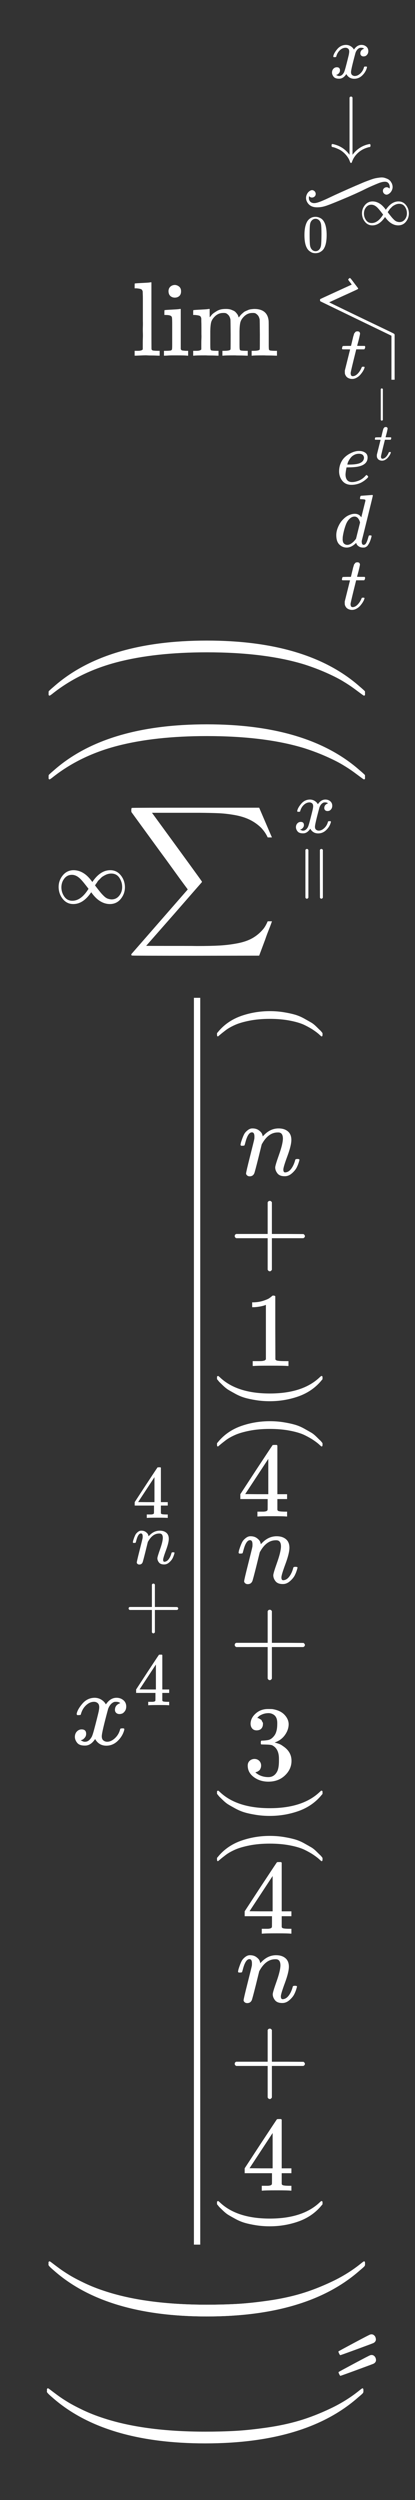 <?xml version="1.0" encoding="UTF-8"?>
<svg viewBox="-479.768 -4627.05 3933.551 23640.732" xmlns="http://www.w3.org/2000/svg">
  <rect x="-479.768" y="-4627.05" width="3933.551" height="23640.732" fill="#333333" stroke="none"/>
  <g data-mml-node="mo" transform="matrix(1, 0, 0, -1, 770.403, -1263.563)" stroke="currentColor" fill="currentColor" stroke-width="0">
    <path d="M42 46H56Q95 46 103 60V68Q103 77 103 91T103 124T104 167T104 217T104 272T104 329Q104 366 104 407T104 482T104 542T103 586T103 603Q100 622 89 628T44 637H26V660Q26 683 28 683L38 684Q48 685 67 686T104 688Q121 689 141 690T171 693T182 694H185V379Q185 62 186 60Q190 52 198 49Q219 46 247 46H263V0H255L232 1Q209 2 183 2T145 3T107 3T57 1L34 0H26V46H42Z" style="fill: rgb(255, 255, 255);"/>
    <path d="M69 609Q69 637 87 653T131 669Q154 667 171 652T188 609Q188 579 171 564T129 549Q104 549 87 564T69 609ZM247 0Q232 3 143 3Q132 3 106 3T56 1L34 0H26V46H42Q70 46 91 49Q100 53 102 60T104 102V205V293Q104 345 102 359T88 378Q74 385 41 385H30V408Q30 431 32 431L42 432Q52 433 70 434T106 436Q123 437 142 438T171 441T182 442H185V62Q190 52 197 50T232 46H255V0H247Z" transform="matrix(1, 0, 0, 1, 278, 0)" style="fill: rgb(255, 255, 255);"/>
    <path d="M41 46H55Q94 46 102 60V68Q102 77 102 91T102 122T103 161T103 203Q103 234 103 269T102 328V351Q99 370 88 376T43 385H25V408Q25 431 27 431L37 432Q47 433 65 434T102 436Q119 437 138 438T167 441T178 442H181V402Q181 364 182 364T187 369T199 384T218 402T247 421T285 437Q305 442 336 442Q351 442 364 440T387 434T406 426T421 417T432 406T441 395T448 384T452 374T455 366L457 361L460 365Q463 369 466 373T475 384T488 397T503 410T523 422T546 432T572 439T603 442Q729 442 740 329Q741 322 741 190V104Q741 66 743 59T754 49Q775 46 803 46H819V0H811L788 1Q764 2 737 2T699 3Q596 3 587 0H579V46H595Q656 46 656 62Q657 64 657 200Q656 335 655 343Q649 371 635 385T611 402T585 404Q540 404 506 370Q479 343 472 315T464 232V168V108Q464 78 465 68T468 55T477 49Q498 46 526 46H542V0H534L510 1Q487 2 460 2T422 3Q319 3 310 0H302V46H318Q379 46 379 62Q380 64 380 200Q379 335 378 343Q372 371 358 385T334 402T308 404Q263 404 229 370Q202 343 195 315T187 232V168V108Q187 78 188 68T191 55T200 49Q221 46 249 46H265V0H257L234 1Q210 2 183 2T145 3Q42 3 33 0H25V46H41Z" transform="matrix(1, 0, 0, 1, 556, 0)" style="fill: rgb(255, 255, 255);"/>
  </g>
  <g data-mml-node="mi" transform="matrix(0.707, 0, 0, -0.707, 2560.709, -4257.811)" stroke="currentColor" fill="currentColor" stroke-width="0" style="transform-origin: 278.5px 215.5px;">
    <path d="M52 289Q59 331 106 386T222 442Q257 442 286 424T329 379Q371 442 430 442Q467 442 494 420T522 361Q522 332 508 314T481 292T458 288Q439 288 427 299T415 328Q415 374 465 391Q454 404 425 404Q412 404 406 402Q368 386 350 336Q290 115 290 78Q290 50 306 38T341 26Q378 26 414 59T463 140Q466 150 469 151T485 153H489Q504 153 504 145Q504 144 502 134Q486 77 440 33T333 -11Q263 -11 227 52Q186 -10 133 -10H127Q78 -10 57 16T35 71Q35 103 54 123T99 143Q142 143 142 101Q142 81 130 66T107 46T94 41L91 40Q91 39 97 36T113 29T132 26Q168 26 194 71Q203 87 217 139T245 247T261 313Q266 340 266 352Q266 380 251 392T217 404Q177 404 142 372T93 290Q91 281 88 280T72 278H58Q52 284 52 289Z" style="fill: rgb(255, 255, 255);"/>
  </g>
  <g data-mml-node="mo" transform="matrix(0, 0.707, 0.707, 0, 2670.614, -3753.626)" stroke="currentColor" fill="currentColor" stroke-width="0">
    <path d="M56 237T56 250T70 270H835Q719 357 692 493Q692 494 692 496T691 499Q691 511 708 511H711Q720 511 723 510T729 506T732 497T735 481T743 456Q765 389 816 336T935 261Q944 258 944 250Q944 244 939 241T915 231T877 212Q836 186 806 152T761 85T740 35T732 4Q730 -6 727 -8T711 -11Q691 -11 691 0Q691 7 696 25Q728 151 835 230H70Q56 237 56 250Z" style="fill: rgb(255, 255, 255);"/>
  </g>
  <g data-mml-node="mo" transform="matrix(0.348, 0.616, 0.616, -0.348, 2498.627, -3057.208)" stroke="currentColor" fill="currentColor" stroke-width="0" style="transform-origin: 332.5px 249.5px;">
    <path d="M113 -244Q113 -246 119 -251T139 -263T167 -269Q186 -269 199 -260Q220 -247 232 -218T251 -133T262 -15T276 155T297 367Q300 390 305 438T314 512T325 580T340 647T361 703T390 751T428 784T479 804Q481 804 488 804T501 805Q552 802 581 769T610 695Q610 669 594 657T561 645Q542 645 527 658T512 694Q512 705 516 714T526 729T538 737T548 742L552 743Q552 745 545 751T525 762T498 768Q475 768 460 756T434 716T418 652T407 559T398 444T387 300T369 133Q349 -38 337 -102T303 -207Q256 -306 169 -306Q119 -306 87 -272T55 -196Q55 -170 71 -158T104 -146Q123 -146 138 -159T153 -195Q153 -206 149 -215T139 -230T127 -238T117 -242L113 -244Z" style="fill: rgb(255, 255, 255);"/>
  </g>
  <g data-mml-node="mi" transform="matrix(0.5, 0, 0, -0.5, 2673.99, -2824.549)" stroke="currentColor" fill="currentColor" stroke-width="0" style="transform-origin: 499.5px 215.5px;">
    <path d="M55 217Q55 305 111 373T254 442Q342 442 419 381Q457 350 493 303L507 284L514 294Q618 442 747 442Q833 442 888 374T944 214Q944 128 889 59T743 -11Q657 -11 580 50Q542 81 506 128L492 147L485 137Q381 -11 252 -11Q166 -11 111 57T55 217ZM907 217Q907 285 869 341T761 397Q740 397 720 392T682 378T648 359T619 335T594 310T574 285T559 263T548 246L543 238L574 198Q605 158 622 138T664 94T714 61T765 51Q827 51 867 100T907 217ZM92 214Q92 145 131 89T239 33Q357 33 456 193L425 233Q364 312 334 337Q285 380 233 380Q171 380 132 331T92 214Z" style="fill: rgb(255, 255, 255);"/>
  </g>
  <g data-mml-node="mn" transform="matrix(0.5, 0, 0, -0.5, 2261.631, -2726.688)" stroke="currentColor" fill="currentColor" stroke-width="0" style="transform-origin: 249.5px 322px;">
    <path d="M96 585Q152 666 249 666Q297 666 345 640T423 548Q460 465 460 320Q460 165 417 83Q397 41 362 16T301 -15T250 -22Q224 -22 198 -16T137 16T82 83Q39 165 39 320Q39 494 96 585ZM321 597Q291 629 250 629Q208 629 178 597Q153 571 145 525T137 333Q137 175 145 125T181 46Q209 16 250 16Q290 16 318 46Q347 76 354 130T362 333Q362 478 354 524T321 597Z" style="fill: rgb(255, 255, 255);"/>
  </g>
  <g transform="matrix(0.707, 0, 0, -0.707, 2697.28, -1576.252)" stroke="currentColor" fill="currentColor" stroke-width="0" style="transform-origin: 174.5px 307.5px;">
    <g data-mml-node="mi">
      <path d="M26 385Q19 392 19 395Q19 399 22 411T27 425Q29 430 36 430T87 431H140L159 511Q162 522 166 540T173 566T179 586T187 603T197 615T211 624T229 626Q247 625 254 615T261 596Q261 589 252 549T232 470L222 433Q222 431 272 431H323Q330 424 330 420Q330 398 317 385H210L174 240Q135 80 135 68Q135 26 162 26Q197 26 230 60T283 144Q285 150 288 151T303 153H307Q322 153 322 145Q322 142 319 133Q314 117 301 95T267 48T216 6T155 -11Q125 -11 98 4T59 56Q57 64 57 83V101L92 241Q127 382 128 383Q128 385 77 385H26Z" style="fill: rgb(255, 255, 255);"/>
    </g>
  </g>
  <g data-mml-node="mo" transform="matrix(0, 0.707, 0.707, 0, 2694.96, -2048.99)" stroke="currentColor" fill="currentColor" stroke-width="0">
    <path d="M95 178Q89 178 81 186T72 200T103 230T169 280T207 309Q209 311 212 311H213Q219 311 227 294T281 177Q300 134 312 108L397 -77Q398 -77 501 136T707 565T814 786Q820 800 834 800Q841 800 846 794T853 782V776L620 293L385 -193Q381 -200 366 -200Q357 -200 354 -197Q352 -195 256 15L160 225L144 214Q129 202 113 190T95 178Z" style="fill: rgb(255, 255, 255);"/>
  </g>
  <rect width="424.935" height="29.977" x="1004.07" y="576.205" style="fill: rgb(255, 255, 255);" transform="matrix(0, 1, 1, 0, 2654.378, -2465.1)" stroke="currentColor" stroke-width="0"/>
  <g data-mml-node="mi" transform="matrix(0.707, 0, 0, -0.707, 2706.769, -49.973)" stroke="currentColor" fill="currentColor" stroke-width="0">
    <path d="M39 168Q39 225 58 272T107 350T174 402T244 433T307 442H310Q355 442 388 420T421 355Q421 265 310 237Q261 224 176 223Q139 223 138 221Q138 219 132 186T125 128Q125 81 146 54T209 26T302 45T394 111Q403 121 406 121Q410 121 419 112T429 98T420 82T390 55T344 24T281 -1T205 -11Q126 -11 83 42T39 168ZM373 353Q367 405 305 405Q272 405 244 391T199 357T170 316T154 280T149 261Q149 260 169 260Q282 260 327 284T373 353Z" style="fill: rgb(255, 255, 255);"/>
  </g>
  <g data-mml-node="mo" transform="matrix(0, 0.5, 0.5, 0, 3014.156, -996.253)" stroke="currentColor" fill="currentColor" stroke-width="0">
    <path d="M84 237T84 250T98 270H679Q694 262 694 250T679 230H98Q84 237 84 250Z" style="fill: rgb(255, 255, 255);"/>
  </g>
  <g data-mml-node="mi" transform="matrix(0.5, 0, 0, -0.5, 2976.441, -737.412)" stroke="currentColor" fill="currentColor" stroke-width="0" style="transform-origin: 174.5px 307.5px;">
    <path d="M26 385Q19 392 19 395Q19 399 22 411T27 425Q29 430 36 430T87 431H140L159 511Q162 522 166 540T173 566T179 586T187 603T197 615T211 624T229 626Q247 625 254 615T261 596Q261 589 252 549T232 470L222 433Q222 431 272 431H323Q330 424 330 420Q330 398 317 385H210L174 240Q135 80 135 68Q135 26 162 26Q197 26 230 60T283 144Q285 150 288 151T303 153H307Q322 153 322 145Q322 142 319 133Q314 117 301 95T267 48T216 6T155 -11Q125 -11 98 4T59 56Q57 64 57 83V101L92 241Q127 382 128 383Q128 385 77 385H26Z" style="fill: rgb(255, 255, 255);"/>
  </g>
  <g data-mml-node="mi" transform="matrix(0.707, 0, 0, -0.707, 2602.89, -39.83)" stroke="currentColor" fill="currentColor" stroke-width="0" style="transform-origin: 278px 342px;">
    <path d="M366 683Q367 683 438 688T511 694Q523 694 523 686Q523 679 450 384T375 83T374 68Q374 26 402 26Q411 27 422 35Q443 55 463 131Q469 151 473 152Q475 153 483 153H487H491Q506 153 506 145Q506 140 503 129Q490 79 473 48T445 8T417 -8Q409 -10 393 -10Q359 -10 336 5T306 36L300 51Q299 52 296 50Q294 48 292 46Q233 -10 172 -10Q117 -10 75 30T33 157Q33 205 53 255T101 341Q148 398 195 420T280 442Q336 442 364 400Q369 394 369 396Q370 400 396 505T424 616Q424 629 417 632T378 637H357Q351 643 351 645T353 664Q358 683 366 683ZM352 326Q329 405 277 405Q242 405 210 374T160 293Q131 214 119 129Q119 126 119 118T118 106Q118 61 136 44T179 26Q233 26 290 98L298 109L352 326Z" style="fill: rgb(255, 255, 255);"/>
  </g>
  <g data-mml-node="mi" transform="matrix(0.707, 0, 0, -0.707, 2696.336, 607.725)" stroke="currentColor" fill="currentColor" stroke-width="0" style="transform-origin: 174.5px 307.5px;">
    <path d="M26 385Q19 392 19 395Q19 399 22 411T27 425Q29 430 36 430T87 431H140L159 511Q162 522 166 540T173 566T179 586T187 603T197 615T211 624T229 626Q247 625 254 615T261 596Q261 589 252 549T232 470L222 433Q222 431 272 431H323Q330 424 330 420Q330 398 317 385H210L174 240Q135 80 135 68Q135 26 162 26Q197 26 230 60T283 144Q285 150 288 151T303 153H307Q322 153 322 145Q322 142 319 133Q314 117 301 95T267 48T216 6T155 -11Q125 -11 98 4T59 56Q57 64 57 83V101L92 241Q127 382 128 383Q128 385 77 385H26Z" style="fill: rgb(255, 255, 255);"/>
  </g>
  <g data-mml-node="mo" transform="matrix(0, 1, 1, 0, 982.869, 1440.444)" style="transform-origin: 497.5px 250.5px;" stroke="currentColor" fill="currentColor" stroke-width="0">
    <path d="M758 -1237T758 -1240T752 -1249H736Q718 -1249 717 -1248Q711 -1245 672 -1199Q237 -706 237 251T672 1700Q697 1730 716 1749Q718 1750 735 1750H752Q758 1744 758 1741Q758 1737 740 1713T689 1644T619 1537T540 1380T463 1176Q348 802 348 251Q348 -242 441 -599T744 -1218Q758 -1237 758 -1240Z" style="fill: rgb(255, 255, 255);"/>
  </g>
  <g data-mml-node="mo" transform="matrix(0, 1, 1, 0, 982.869, 2232.443)" style="transform-origin: 497.5px 250.5px;" stroke="currentColor" fill="currentColor" stroke-width="0">
    <path d="M758 -1237T758 -1240T752 -1249H736Q718 -1249 717 -1248Q711 -1245 672 -1199Q237 -706 237 251T672 1700Q697 1730 716 1749Q718 1750 735 1750H752Q758 1744 758 1741Q758 1737 740 1713T689 1644T619 1537T540 1380T463 1176Q348 802 348 251Q348 -242 441 -599T744 -1218Q758 -1237 758 -1240Z" style="fill: rgb(255, 255, 255);"/>
  </g>
  <g data-mml-node="mo" transform="matrix(1, 0, 0, -1, 709.727, 3960.858)" stroke="currentColor" fill="currentColor" stroke-width="0">
    <path d="M60 948Q63 950 665 950H1267L1325 815Q1384 677 1388 669H1348L1341 683Q1320 724 1285 761Q1235 809 1174 838T1033 881T882 898T699 902H574H543H251L259 891Q722 258 724 252Q725 250 724 246Q721 243 460 -56L196 -356Q196 -357 407 -357Q459 -357 548 -357T676 -358Q812 -358 896 -353T1063 -332T1204 -283T1307 -196Q1328 -170 1348 -124H1388Q1388 -125 1381 -145T1356 -210T1325 -294L1267 -449L666 -450Q64 -450 61 -448Q55 -446 55 -439Q55 -437 57 -433L590 177Q590 178 557 222T452 366T322 544L56 909L55 924Q55 945 60 948Z" style="fill: rgb(255, 255, 255);"/>
  </g>
  <g transform="matrix(1, 0, 0, -1, 4025.117, -974.034)" stroke="currentColor" fill="currentColor" stroke-width="0">
    <g data-mml-node="mi" transform="matrix(0.707, 0, 0, 0.707, -1806.205, -4283.334)" style="transform-origin: 278.5px 215.5px;">
      <path d="M52 289Q59 331 106 386T222 442Q257 442 286 424T329 379Q371 442 430 442Q467 442 494 420T522 361Q522 332 508 314T481 292T458 288Q439 288 427 299T415 328Q415 374 465 391Q454 404 425 404Q412 404 406 402Q368 386 350 336Q290 115 290 78Q290 50 306 38T341 26Q378 26 414 59T463 140Q466 150 469 151T485 153H489Q504 153 504 145Q504 144 502 134Q486 77 440 33T333 -11Q263 -11 227 52Q186 -10 133 -10H127Q78 -10 57 16T35 71Q35 103 54 123T99 143Q142 143 142 101Q142 81 130 66T107 46T94 41L91 40Q91 39 97 36T113 29T132 26Q168 26 194 71Q203 87 217 139T245 247T261 313Q266 340 266 352Q266 380 251 392T217 404Q177 404 142 372T93 290Q91 281 88 280T72 278H58Q52 284 52 289Z" style="fill: rgb(255, 255, 255);"/>
    </g>
    <g data-mml-node="mo" transform="matrix(0, -0.707, 0.707, 0, -1704.082, -4335.242)">
      <path d="M56 347Q56 360 70 367H707Q722 359 722 347Q722 336 708 328L390 327H72Q56 332 56 347ZM56 153Q56 168 72 173H708Q722 163 722 153Q722 140 707 133H70Q56 140 56 153Z" style="fill: rgb(255, 255, 255);"/>
    </g>
    <g data-mml-node="mn" transform="matrix(0, -0.707, 0.707, 0, -2232.43, -5522.414)">
      <path d="M -581 1262 C -543.667 1316 -492.667 1343 -428 1343 C -396 1343 -364 1334.333 -332 1317 C -300 1299.667 -274 1269 -254 1225 C -229.333 1169.667 -217 1093.667 -217 997 C -217 893.667 -231.333 814.667 -260 760 C -273.333 732 -291.667 709.667 -315 693 C -338.333 676.333 -358.667 666 -376 662 C -393.333 658 -410.333 655.667 -427 655 C -444.333 655 -461.667 657 -479 661 C -496.333 665 -516.667 675.667 -540 693 C -563.333 710.333 -581.667 732.667 -595 760 C -623.667 814.667 -638 893.667 -638 997 C -638 1113 -619 1201.333 -581 1262 Z M -356 1274 C -376 1295.333 -399.667 1306 -427 1306 C -455 1306 -479 1295.333 -499 1274 C -515.667 1256.667 -526.667 1232.667 -532 1202 C -537.333 1171.333 -540 1107.333 -540 1010 C -540 904.667 -537.333 835.333 -532 802 C -526.667 768.667 -514.667 742.333 -496 723 C -477.333 703 -454.333 693 -427 693 C -400.333 693 -377.667 703 -359 723 C -339.667 743 -327.667 771 -323 807 C -318.333 843 -315.667 910.667 -315 1010 C -315 1106.667 -317.667 1170.333 -323 1201 C -328.333 1231.667 -339.333 1256 -356 1274 Z" style="transform-box: fill-box; transform-origin: 50% 50%; fill: rgb(255, 255, 255);" transform="matrix(0, 1, -1, 0, -0, 0)"/>
    </g>
  </g>
  <g data-mml-node="mi" transform="matrix(0.707, 0, 0, -0.707, 36.97, 3914.174)" stroke="currentColor" fill="currentColor" stroke-width="0">
    <path d="M55 217Q55 305 111 373T254 442Q342 442 419 381Q457 350 493 303L507 284L514 294Q618 442 747 442Q833 442 888 374T944 214Q944 128 889 59T743 -11Q657 -11 580 50Q542 81 506 128L492 147L485 137Q381 -11 252 -11Q166 -11 111 57T55 217ZM907 217Q907 285 869 341T761 397Q740 397 720 392T682 378T648 359T619 335T594 310T574 285T559 263T548 246L543 238L574 198Q605 158 622 138T664 94T714 61T765 51Q827 51 867 100T907 217ZM92 214Q92 145 131 89T239 33Q357 33 456 193L425 233Q364 312 334 337Q285 380 233 380Q171 380 132 331T92 214Z" style="fill: rgb(255, 255, 255);"/>
  </g>
  <g data-mml-node="mi" transform="matrix(1, 0, 0, -1, 194.81, 11869.551)" stroke="currentColor" fill="currentColor" stroke-width="0">
    <path d="M52 289Q59 331 106 386T222 442Q257 442 286 424T329 379Q371 442 430 442Q467 442 494 420T522 361Q522 332 508 314T481 292T458 288Q439 288 427 299T415 328Q415 374 465 391Q454 404 425 404Q412 404 406 402Q368 386 350 336Q290 115 290 78Q290 50 306 38T341 26Q378 26 414 59T463 140Q466 150 469 151T485 153H489Q504 153 504 145Q504 144 502 134Q486 77 440 33T333 -11Q263 -11 227 52Q186 -10 133 -10H127Q78 -10 57 16T35 71Q35 103 54 123T99 143Q142 143 142 101Q142 81 130 66T107 46T94 41L91 40Q91 39 97 36T113 29T132 26Q168 26 194 71Q203 87 217 139T245 247T261 313Q266 340 266 352Q266 380 251 392T217 404Q177 404 142 372T93 290Q91 281 88 280T72 278H58Q52 284 52 289Z" style="fill: rgb(255, 255, 255);"/>
  </g>
  <g data-mml-node="mn" transform="matrix(0.707, 0, 0, -0.707, 704.064, 9148.849)" style="transform-origin: 249.5px 338.5px;" stroke="currentColor" fill="currentColor" stroke-width="0">
    <path d="M462 0Q444 3 333 3Q217 3 199 0H190V46H221Q241 46 248 46T265 48T279 53T286 61Q287 63 287 115V165H28V211L179 442Q332 674 334 675Q336 677 355 677H373L379 671V211H471V165H379V114Q379 73 379 66T385 54Q393 47 442 46H471V0H462ZM293 211V545L74 212L183 211H293Z" style="fill: rgb(255, 255, 255);"/>
  </g>
  <g data-mml-node="mi" transform="matrix(0.707, 0, 0, -0.707, 676.435, 9791.928)" style="transform-origin: 300.5px 215.527px;" stroke="currentColor" fill="currentColor" stroke-width="0">
    <path d="M21 287Q22 293 24 303T36 341T56 388T89 425T135 442Q171 442 195 424T225 390T231 369Q231 367 232 367L243 378Q304 442 382 442Q436 442 469 415T503 336T465 179T427 52Q427 26 444 26Q450 26 453 27Q482 32 505 65T540 145Q542 153 560 153Q580 153 580 145Q580 144 576 130Q568 101 554 73T508 17T439 -10Q392 -10 371 17T350 73Q350 92 386 193T423 345Q423 404 379 404H374Q288 404 229 303L222 291L189 157Q156 26 151 16Q138 -11 108 -11Q95 -11 87 -5T76 7T74 17Q74 30 112 180T152 343Q153 348 153 366Q153 405 129 405Q91 405 66 305Q60 285 60 284Q58 278 41 278H27Q21 284 21 287Z" style="fill: rgb(255, 255, 255);"/>
  </g>
  <g data-mml-node="mo" transform="matrix(0, 0.707, 0.707, 0, 797.401, 10308.046)" stroke="currentColor" fill="currentColor" stroke-width="0">
    <path d="M56 237T56 250T70 270H369V420L370 570Q380 583 389 583Q402 583 409 568V270H707Q722 262 722 250T707 230H409V-68Q401 -82 391 -82H389H387Q375 -82 369 -68V230H70Q56 237 56 250Z" style="fill: rgb(255, 255, 255);"/>
  </g>
  <g data-mml-node="mn" transform="matrix(0.707, 0, 0, -0.707, 717.662, 10920.489)" style="transform-origin: 249.5px 338.5px;" stroke="currentColor" fill="currentColor" stroke-width="0">
    <path d="M462 0Q444 3 333 3Q217 3 199 0H190V46H221Q241 46 248 46T265 48T279 53T286 61Q287 63 287 115V165H28V211L179 442Q332 674 334 675Q336 677 355 677H373L379 671V211H471V165H379V114Q379 73 379 66T385 54Q393 47 442 46H471V0H462ZM293 211V545L74 212L183 211H293Z" style="fill: rgb(255, 255, 255);"/>
  </g>
  <g data-mml-node="mo" transform="matrix(0, 1, 1, 0, 1827.223, 4840.594)" stroke="currentColor" fill="currentColor" stroke-width="0">
    <path d="M94 250Q94 319 104 381T127 488T164 576T202 643T244 695T277 729T302 750H315H319Q333 750 333 741Q333 738 316 720T275 667T226 581T184 443T167 250T184 58T225 -81T274 -167T316 -220T333 -241Q333 -250 318 -250H315H302L274 -226Q180 -141 137 -14T94 250Z" style="fill: rgb(255, 255, 255);"/>
  </g>
  <g data-mml-node="mn" transform="matrix(0, 1, 1, 0, 2061.401, 5000.527)" stroke="currentColor" fill="currentColor" stroke-width="0">
    <path d="M 418.999 108 C 400.999 108 386.666 114 375.999 126 C 365.333 138 359.999 152.667 359.999 170 C 359.999 217.333 377.666 258.333 412.999 293 C 448.333 327.667 492.333 345 544.999 345 C 605.666 345 656.333 326.333 696.999 289 C 737.666 251.667 758.333 203.333 758.999 144 C 758.999 115.333 752.333 88 738.999 62 C 725.666 36 709.666 13.333 690.999 -6 C 672.333 -25.333 645.666 -50 610.999 -80 C 586.999 -100.667 553.666 -131.333 510.999 -172 L 451.999 -228 L 527.999 -229 C 632.666 -229 688.333 -227.333 694.999 -224 C 699.666 -222.667 707.666 -193 718.999 -135 L 718.999 -132 L 758.999 -132 L 758.999 -135 C 758.333 -137 753.999 -167.333 745.999 -226 C 737.999 -284.667 732.999 -315.333 730.999 -318 L 730.999 -321 L 359.999 -321 L 359.999 -302 L 359.999 -290 C 359.999 -285.333 361.999 -280.333 365.999 -275 C 369.999 -269.667 379.999 -258 395.999 -240 C 415.333 -218.667 431.999 -200 445.999 -184 C 451.999 -177.333 463.333 -165 479.999 -147 C 496.666 -129 507.999 -116.667 513.999 -110 C 519.999 -103.333 529.666 -92.333 542.999 -77 C 556.333 -61.667 565.666 -50.333 570.999 -43 C 576.333 -35.667 583.999 -25.667 593.999 -13 C 603.999 -0.333 610.999 10.333 614.999 19 C 618.999 27.667 623.999 37.333 629.999 48 C 635.999 58.667 640.333 69.333 642.999 80 C 645.666 90.667 647.999 100.667 649.999 110 C 651.999 119.333 652.999 130.333 652.999 143 C 652.999 185 641.666 221.333 618.999 252 C 596.333 282.667 563.999 298 521.999 298 C 499.999 298 480.666 292.333 463.999 281 C 447.333 269.667 435.666 258.667 428.999 248 C 422.333 237.333 418.999 231 418.999 229 C 418.999 228.333 420.666 228 423.999 228 C 435.999 228 448.333 223.333 460.999 214 C 473.666 204.667 479.999 189.333 479.999 168 C 479.999 151.333 474.666 137.333 463.999 126 C 453.333 114.667 438.333 108.667 418.999 108 Z" style="transform-box: fill-box; transform-origin: 50% 50%; fill: rgb(255, 255, 255);" transform="matrix(0, 1, -1, 0, -0, -0)"/>
  </g>
  <g data-mml-node="mi" transform="matrix(1, 0, 0, -1, 1778.819, 6054.546)" stroke="currentColor" fill="currentColor" stroke-width="0" style="transform-origin: 300.5px 215.526px;">
    <path d="M21 287Q22 293 24 303T36 341T56 388T89 425T135 442Q171 442 195 424T225 390T231 369Q231 367 232 367L243 378Q304 442 382 442Q436 442 469 415T503 336T465 179T427 52Q427 26 444 26Q450 26 453 27Q482 32 505 65T540 145Q542 153 560 153Q580 153 580 145Q580 144 576 130Q568 101 554 73T508 17T439 -10Q392 -10 371 17T350 73Q350 92 386 193T423 345Q423 404 379 404H374Q288 404 229 303L222 291L189 157Q156 26 151 16Q138 -11 108 -11Q95 -11 87 -5T76 7T74 17Q74 30 112 180T152 343Q153 348 153 366Q153 405 129 405Q91 405 66 305Q60 285 60 284Q58 278 41 278H27Q21 284 21 287Z" style="fill: rgb(255, 255, 255);"/>
  </g>
  <g data-mml-node="mo" transform="matrix(0, 1, 1, 0, 1827.223, 6672.673)" stroke="currentColor" fill="currentColor" stroke-width="0">
    <path d="M56 237T56 250T70 270H369V420L370 570Q380 583 389 583Q402 583 409 568V270H707Q722 262 722 250T707 230H409V-68Q401 -82 391 -82H389H387Q375 -82 369 -68V230H70Q56 237 56 250Z" style="fill: rgb(255, 255, 255);"/>
  </g>
  <g data-mml-node="mn" transform="matrix(1, 0, 0, -1, 1827.497, 7624.111)" stroke="currentColor" fill="currentColor" stroke-width="0" style="transform-origin: 255px 333px;">
    <path d="M213 578L200 573Q186 568 160 563T102 556H83V602H102Q149 604 189 617T245 641T273 663Q275 666 285 666Q294 666 302 660V361L303 61Q310 54 315 52T339 48T401 46H427V0H416Q395 3 257 3Q121 3 100 0H88V46H114Q136 46 152 46T177 47T193 50T201 52T207 57T213 61V578Z" style="fill: rgb(255, 255, 255);"/>
  </g>
  <g data-mml-node="mo" transform="matrix(0, 1, 1, 0, 1827.223, 8329.207)" stroke="currentColor" fill="currentColor" stroke-width="0">
    <path d="M60 749L64 750Q69 750 74 750H86L114 726Q208 641 251 514T294 250Q294 182 284 119T261 12T224 -76T186 -143T145 -194T113 -227T90 -246Q87 -249 86 -250H74Q66 -250 63 -250T58 -247T55 -238Q56 -237 66 -225Q221 -64 221 250T66 725Q56 737 55 738Q55 746 60 749Z" style="fill: rgb(255, 255, 255);"/>
  </g>
  <g data-mml-node="mo" transform="matrix(0, 1, 1, 0, 1827.223, 8718.207)" stroke="currentColor" fill="currentColor" stroke-width="0">
    <path d="M94 250Q94 319 104 381T127 488T164 576T202 643T244 695T277 729T302 750H315H319Q333 750 333 741Q333 738 316 720T275 667T226 581T184 443T167 250T184 58T225 -81T274 -167T316 -220T333 -241Q333 -250 318 -250H315H302L274 -226Q180 -141 137 -14T94 250Z" style="fill: rgb(255, 255, 255);"/>
  </g>
  <g data-mml-node="mn" transform="matrix(1, 0, 0, -1, 1770.295, 9036.448)" stroke="currentColor" fill="currentColor" stroke-width="0" style="transform-origin: 249.5px 338.5px;">
    <path d="M462 0Q444 3 333 3Q217 3 199 0H190V46H221Q241 46 248 46T265 48T279 53T286 61Q287 63 287 115V165H28V211L179 442Q332 674 334 675Q336 677 355 677H373L379 671V211H471V165H379V114Q379 73 379 66T385 54Q393 47 442 46H471V0H462ZM293 211V545L74 212L183 211H293Z" style="fill: rgb(255, 255, 255);"/>
  </g>
  <g data-mml-node="mi" transform="matrix(1, 0, 0, -1, 1760.491, 9911.074)" stroke="currentColor" fill="currentColor" stroke-width="0" style="transform-origin: 300.5px 215.526px;">
    <path d="M21 287Q22 293 24 303T36 341T56 388T89 425T135 442Q171 442 195 424T225 390T231 369Q231 367 232 367L243 378Q304 442 382 442Q436 442 469 415T503 336T465 179T427 52Q427 26 444 26Q450 26 453 27Q482 32 505 65T540 145Q542 153 560 153Q580 153 580 145Q580 144 576 130Q568 101 554 73T508 17T439 -10Q392 -10 371 17T350 73Q350 92 386 193T423 345Q423 404 379 404H374Q288 404 229 303L222 291L189 157Q156 26 151 16Q138 -11 108 -11Q95 -11 87 -5T76 7T74 17Q74 30 112 180T152 343Q153 348 153 366Q153 405 129 405Q91 405 66 305Q60 285 60 284Q58 278 41 278H27Q21 284 21 287Z" style="fill: rgb(255, 255, 255);"/>
  </g>
  <g data-mml-node="mo" transform="matrix(0, 1, 1, 0, 1827.223, 10538.953)" stroke="currentColor" fill="currentColor" stroke-width="0">
    <path d="M56 237T56 250T70 270H369V420L370 570Q380 583 389 583Q402 583 409 568V270H707Q722 262 722 250T707 230H409V-68Q401 -82 391 -82H389H387Q375 -82 369 -68V230H70Q56 237 56 250Z" style="fill: rgb(255, 255, 255);"/>
  </g>
  <g data-mml-node="mn" transform="matrix(1, 0, 0, -1, 1826.26, 11555.835)" stroke="currentColor" fill="currentColor" stroke-width="0" style="transform-origin: 249.5px 321.499px;">
    <path d="M127 463Q100 463 85 480T69 524Q69 579 117 622T233 665Q268 665 277 664Q351 652 390 611T430 522Q430 470 396 421T302 350L299 348Q299 347 308 345T337 336T375 315Q457 262 457 175Q457 96 395 37T238 -22Q158 -22 100 21T42 130Q42 158 60 175T105 193Q133 193 151 175T169 130Q169 119 166 110T159 94T148 82T136 74T126 70T118 67L114 66Q165 21 238 21Q293 21 321 74Q338 107 338 175V195Q338 290 274 322Q259 328 213 329L171 330L168 332Q166 335 166 348Q166 366 174 366Q202 366 232 371Q266 376 294 413T322 525V533Q322 590 287 612Q265 626 240 626Q208 626 181 615T143 592T132 580H135Q138 579 143 578T153 573T165 566T175 555T183 540T186 520Q186 498 172 481T127 463Z" style="fill: rgb(255, 255, 255);"/>
  </g>
  <g data-mml-node="mo" transform="matrix(0, 1, 1, 0, 1827.223, 12250.683)" stroke="currentColor" fill="currentColor" stroke-width="0">
    <path d="M60 749L64 750Q69 750 74 750H86L114 726Q208 641 251 514T294 250Q294 182 284 119T261 12T224 -76T186 -143T145 -194T113 -227T90 -246Q87 -249 86 -250H74Q66 -250 63 -250T58 -247T55 -238Q56 -237 66 -225Q221 -64 221 250T66 725Q56 737 55 738Q55 746 60 749Z" style="fill: rgb(255, 255, 255);"/>
  </g>
  <g data-mml-node="mo" transform="matrix(0, 1, 1, 0, 1827.223, 12639.683)" stroke="currentColor" fill="currentColor" stroke-width="0">
    <path d="M94 250Q94 319 104 381T127 488T164 576T202 643T244 695T277 729T302 750H315H319Q333 750 333 741Q333 738 316 720T275 667T226 581T184 443T167 250T184 58T225 -81T274 -167T316 -220T333 -241Q333 -250 318 -250H315H302L274 -226Q180 -141 137 -14T94 250Z" style="fill: rgb(255, 255, 255);"/>
  </g>
  <g data-mml-node="mn" transform="matrix(1, 0, 0, -1, 1811.317, 12981.071)" stroke="currentColor" fill="currentColor" stroke-width="0" style="transform-origin: 249.5px 338.5px;">
    <path d="M462 0Q444 3 333 3Q217 3 199 0H190V46H221Q241 46 248 46T265 48T279 53T286 61Q287 63 287 115V165H28V211L179 442Q332 674 334 675Q336 677 355 677H373L379 671V211H471V165H379V114Q379 73 379 66T385 54Q393 47 442 46H471V0H462ZM293 211V545L74 212L183 211H293Z" style="fill: rgb(255, 255, 255);"/>
  </g>
  <g data-mml-node="mi" transform="matrix(1, 0, 0, -1, 1755.363, 13872.88)" stroke="currentColor" fill="currentColor" stroke-width="0" style="transform-origin: 300.5px 215.526px;">
    <path d="M21 287Q22 293 24 303T36 341T56 388T89 425T135 442Q171 442 195 424T225 390T231 369Q231 367 232 367L243 378Q304 442 382 442Q436 442 469 415T503 336T465 179T427 52Q427 26 444 26Q450 26 453 27Q482 32 505 65T540 145Q542 153 560 153Q580 153 580 145Q580 144 576 130Q568 101 554 73T508 17T439 -10Q392 -10 371 17T350 73Q350 92 386 193T423 345Q423 404 379 404H374Q288 404 229 303L222 291L189 157Q156 26 151 16Q138 -11 108 -11Q95 -11 87 -5T76 7T74 17Q74 30 112 180T152 343Q153 348 153 366Q153 405 129 405Q91 405 66 305Q60 285 60 284Q58 278 41 278H27Q21 284 21 287Z" style="fill: rgb(255, 255, 255);"/>
  </g>
  <g data-mml-node="mo" transform="matrix(0, 1, 1, 0, 1827.223, 14500.104)" stroke="currentColor" fill="currentColor" stroke-width="0">
    <path d="M56 237T56 250T70 270H369V420L370 570Q380 583 389 583Q402 583 409 568V270H707Q722 262 722 250T707 230H409V-68Q401 -82 391 -82H389H387Q375 -82 369 -68V230H70Q56 237 56 250Z" style="fill: rgb(255, 255, 255);"/>
  </g>
  <g data-mml-node="mn" transform="matrix(1, 0, 0, -1, 1811.317, 15411.306)" stroke="currentColor" fill="currentColor" stroke-width="0" style="transform-origin: 249.5px 338.5px;">
    <path d="M462 0Q444 3 333 3Q217 3 199 0H190V46H221Q241 46 248 46T265 48T279 53T286 61Q287 63 287 115V165H28V211L179 442Q332 674 334 675Q336 677 355 677H373L379 671V211H471V165H379V114Q379 73 379 66T385 54Q393 47 442 46H471V0H462ZM293 211V545L74 212L183 211H293Z" style="fill: rgb(255, 255, 255);"/>
  </g>
  <g data-mml-node="mo" transform="matrix(0, 1, 1, 0, 1827.223, 16131.438)" stroke="currentColor" fill="currentColor" stroke-width="0">
    <path d="M60 749L64 750Q69 750 74 750H86L114 726Q208 641 251 514T294 250Q294 182 284 119T261 12T224 -76T186 -143T145 -194T113 -227T90 -246Q87 -249 86 -250H74Q66 -250 63 -250T58 -247T55 -238Q56 -237 66 -225Q221 -64 221 250T66 725Q56 737 55 738Q55 746 60 749Z" style="fill: rgb(255, 255, 255);"/>
  </g>
  <rect width="11790.117" height="60" x="-677.709" y="-7529.727" style="fill: rgb(255, 255, 255); transform-origin: 5217.34px -7499.73px;" transform="matrix(0, 1, 1, 0, -3829.076, 18203.38)" stroke="currentColor" stroke-width="0"/>
  <g data-mml-node="mo" transform="matrix(0, 1, 1, 0, 1186.369, 16767.389)" style="transform-origin: 293.5px 250px;" stroke="currentColor" fill="currentColor" stroke-width="0">
    <path d="M33 1741Q33 1750 51 1750H60H65Q73 1750 81 1743T119 1700Q554 1207 554 251Q554 -707 119 -1199Q76 -1250 66 -1250Q65 -1250 62 -1250T56 -1249Q55 -1249 53 -1249T49 -1250Q33 -1250 33 -1239Q33 -1236 50 -1214T98 -1150T163 -1052T238 -910T311 -727Q443 -335 443 251Q443 402 436 532T405 831T339 1142T224 1438T50 1716Q33 1737 33 1741Z" style="fill: rgb(255, 255, 255);"/>
  </g>
  <g data-mml-node="mo" transform="matrix(0, 1, 1, 0, 1186.369, 16767.389)" style="transform-origin: 293.5px 250px;" stroke="currentColor" fill="currentColor" stroke-width="0">
    <path d="M33 1741Q33 1750 51 1750H60H65Q73 1750 81 1743T119 1700Q554 1207 554 251Q554 -707 119 -1199Q76 -1250 66 -1250Q65 -1250 62 -1250T56 -1249Q55 -1249 53 -1249T49 -1250Q33 -1250 33 -1239Q33 -1236 50 -1214T98 -1150T163 -1052T238 -910T311 -727Q443 -335 443 251Q443 402 436 532T405 831T339 1142T224 1438T50 1716Q33 1737 33 1741Z" style="fill: rgb(255, 255, 255);"/>
  </g>
  <path d="M 2862.804 17738.376 C 2859.976 17738.376 2853.613 17736.962 2843.715 17734.134 C 2833.817 17731.306 2828.632 17728.478 2828.161 17725.65 C 2828.161 17722.35 2841.123 17667.676 2867.046 17561.625 C 2892.969 17455.575 2907.345 17400.193 2910.173 17395.48 C 2917.243 17380.397 2929.498 17372.856 2946.937 17372.856 C 2956.364 17372.856 2966.262 17376.391 2976.631 17383.461 C 2987 17390.531 2992.185 17400.9 2992.185 17414.569 C 2992.185 17416.925 2991.714 17420.46 2990.771 17425.174 C 2990.3 17428.473 2969.797 17481.027 2929.262 17582.835 C 2888.727 17684.644 2867.753 17736.019 2866.339 17736.962 C 2864.925 17737.904 2863.747 17738.376 2862.804 17738.376 Z" style="fill: rgb(255, 255, 255); transform-origin: 2910.17px 17555.6px;" transform="matrix(0.667, 0.745, -0.745, 0.667, 0.025, 0.01)"/>
  <path d="M 2863.916 17933.733 C 2861.088 17933.733 2854.725 17932.319 2844.827 17929.491 C 2834.929 17926.663 2829.744 17923.835 2829.273 17921.007 C 2829.273 17917.707 2842.235 17863.033 2868.158 17756.983 C 2894.081 17650.933 2908.457 17595.551 2911.285 17590.838 C 2918.355 17575.755 2930.61 17568.214 2948.049 17568.214 C 2957.476 17568.214 2967.374 17571.749 2977.743 17578.819 C 2988.112 17585.889 2993.297 17596.258 2993.297 17609.927 C 2993.297 17612.283 2992.826 17615.818 2991.883 17620.532 C 2991.412 17623.831 2970.909 17676.385 2930.374 17778.193 C 2889.839 17880.001 2868.865 17931.376 2867.451 17932.319 C 2866.037 17933.261 2864.859 17933.733 2863.916 17933.733 Z" style="fill: rgb(255, 255, 255); transform-origin: 2911.28px 17750.9px;" transform="matrix(0.667, 0.745, -0.745, 0.667, 0.024, 0.011)"/>
  <g data-mml-node="mo" transform="matrix(0, 1, 1, 0, 1171.248, 17967.801)" style="transform-origin: 293.5px 250px;" stroke="currentColor" fill="currentColor" stroke-width="0">
    <path d="M33 1741Q33 1750 51 1750H60H65Q73 1750 81 1743T119 1700Q554 1207 554 251Q554 -707 119 -1199Q76 -1250 66 -1250Q65 -1250 62 -1250T56 -1249Q55 -1249 53 -1249T49 -1250Q33 -1250 33 -1239Q33 -1236 50 -1214T98 -1150T163 -1052T238 -910T311 -727Q443 -335 443 251Q443 402 436 532T405 831T339 1142T224 1438T50 1716Q33 1737 33 1741Z" style="fill: rgb(255, 255, 255);"/>
  </g>
<script xmlns=""/><link xmlns=""/></svg>